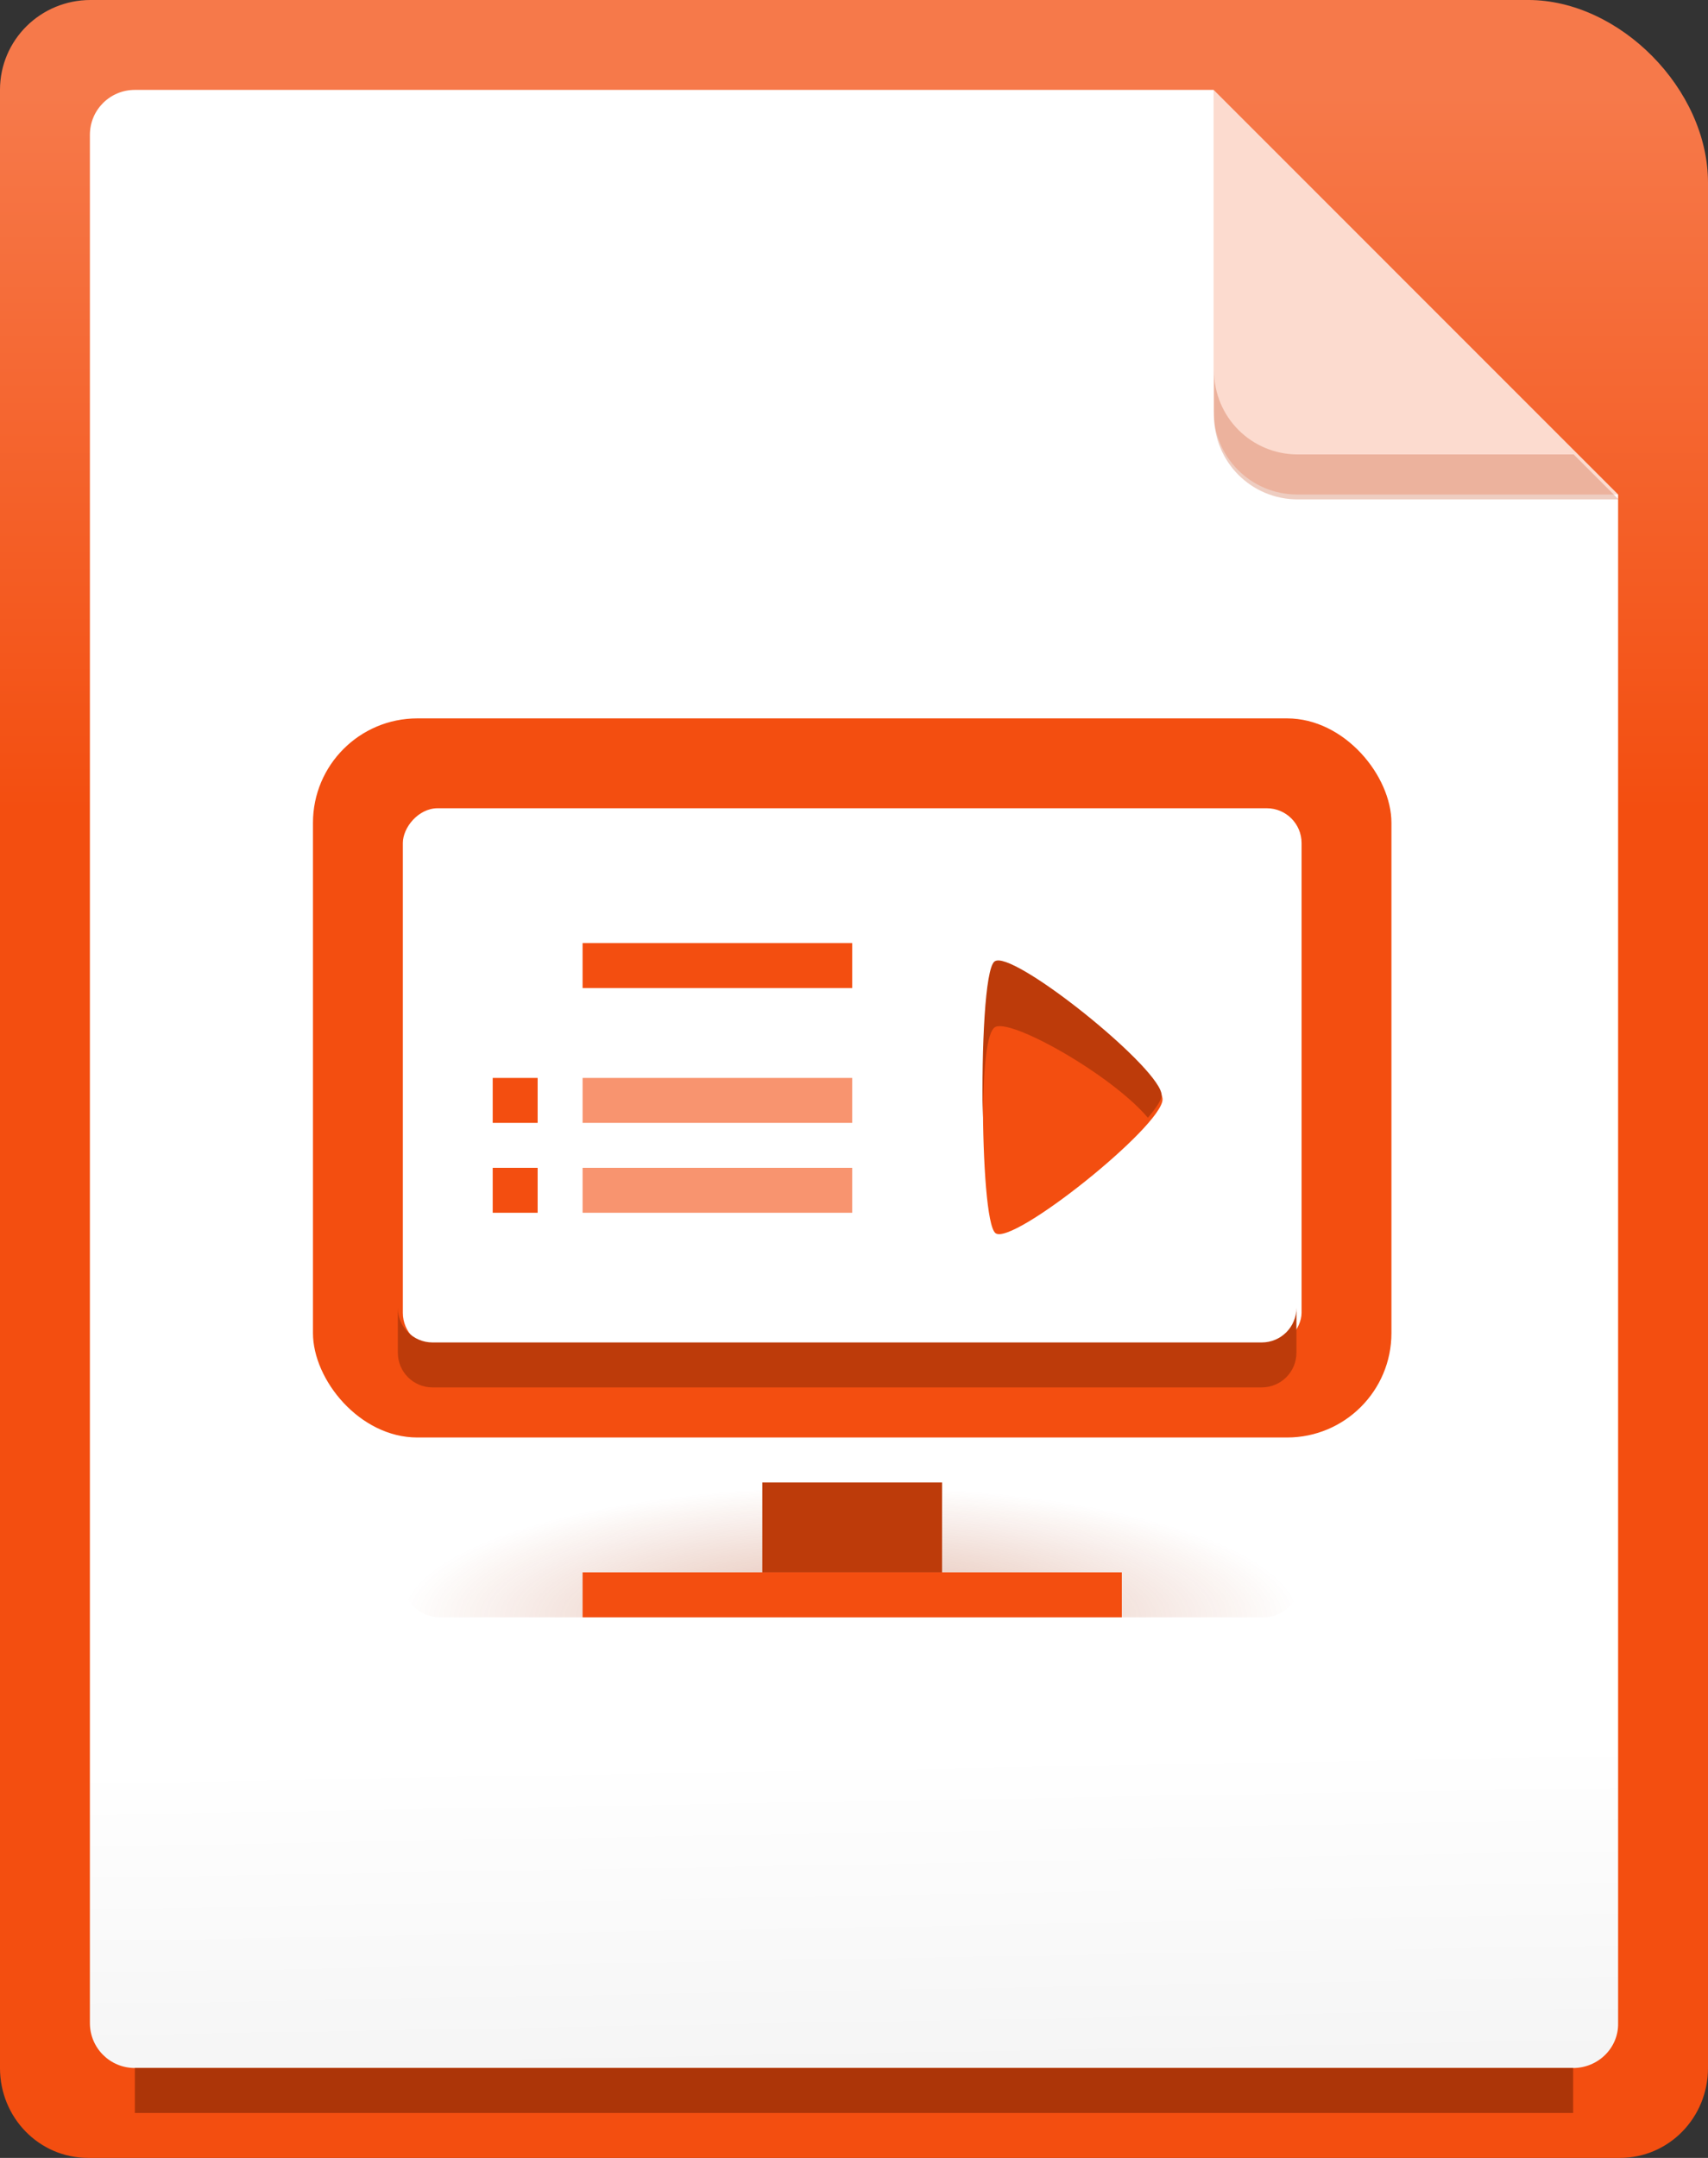 <?xml version="1.0" encoding="UTF-8" standalone="no"?>
<!-- Created with Inkscape (http://www.inkscape.org/) -->

<svg
   enable-background="new"
   width="38"
   height="48"
   id="svg7287"
   version="1.1"
   style="display:inline"
   xmlns:xlink="http://www.w3.org/1999/xlink"
   xmlns="http://www.w3.org/2000/svg"
   xmlns:svg="http://www.w3.org/2000/svg"
   xmlns:rdf="http://www.w3.org/1999/02/22-rdf-syntax-ns#"
   xmlns:cc="http://creativecommons.org/ns#"
   xmlns:dc="http://purl.org/dc/elements/1.1/">
  <rect width="100%" height="100%" fill="#333333" stroke="none"/>
  <defs
     id="defs7289">
    <linearGradient
       id="linearGradient65359-687">
      <stop
         style="stop-color:#f34e10;stop-opacity:1"
         offset="0"
         id="stop8395" />
      <stop
         style="stop-color:#f6794a;stop-opacity:1"
         offset="1"
         id="stop8397" />
    </linearGradient>
    <linearGradient
       id="linearGradient64646-676">
      <stop
         style="stop-color:#ffffff;stop-opacity:1;"
         offset="0"
         id="stop8401" />
      <stop
         style="stop-color:#f5f5f5;stop-opacity:1"
         offset="1"
         id="stop8403" />
    </linearGradient>
    <linearGradient
       id="linearGradient6043-242">
      <stop
         style="stop-color:#ab3408;stop-opacity:1;"
         offset="0"
         id="stop8573" />
      <stop
         style="stop-color:#ab3408;stop-opacity:0;"
         offset="1"
         id="stop8575" />
    </linearGradient>
    <linearGradient
       y2="297.029"
       x2="262.333"
       y1="278.362"
       x1="262"
       gradientUnits="userSpaceOnUse"
       id="linearGradient35937"
       xlink:href="#linearGradient64646-676" />
    <radialGradient
       r="27"
       fy="-266.912"
       fx="413"
       cy="-266.912"
       cx="413"
       gradientTransform="matrix(-0.957,0,0,-0.281,808.154,-343.418)"
       gradientUnits="userSpaceOnUse"
       id="radialGradient36183"
       xlink:href="#linearGradient6043-242" />
    <linearGradient
       xlink:href="#linearGradient65359-687"
       id="linearGradient3"
       gradientUnits="userSpaceOnUse"
       gradientTransform="translate(260)"
       x1="201.628"
       y1="222.459"
       x2="201.628"
       y2="180.009" />
  </defs>
  <g
     transform="translate(-1621,-1208)"
     id="layer1"
     style="display:inline">
    <g
       style="display:inline"
       id="layer8">
      <g
         transform="matrix(0.375,0,0,0.375,1542.75,1142.614)"
         id="g65320"
         style="display:inline">
        <path
           style="color:#000000;clip-rule:nonzero;display:inline;overflow:visible;visibility:visible;opacity:1;isolation:auto;mix-blend-mode:normal;color-interpolation:sRGB;color-interpolation-filters:linearRGB;solid-color:#000000;solid-opacity:1;fill:url(#linearGradient3);fill-opacity:1;fill-rule:nonzero;stroke:none;stroke-width:2.667;stroke-linecap:butt;stroke-linejoin:miter;stroke-miterlimit:4;stroke-dasharray:none;stroke-dashoffset:0;stroke-opacity:1;marker:none;marker-start:none;marker-mid:none;marker-end:none;color-rendering:auto;image-rendering:auto;shape-rendering:auto;text-rendering:auto;enable-background:accumulate"
           d="m 214.043,174.362 c -2.979,0 -5.377,2.379 -5.377,5.333 v 117.333 c 0,2.955 2.33,5.333 5.225,5.333 h 90.884 c 2.894,0 5.225,-2.379 5.225,-5.333 v -85.665 -6.617 -19.551 c 0,-5.54 -5.24,-10.833 -10.667,-10.833 z"
           id="path65322" />
        <path
           style="color:#000000;clip-rule:nonzero;display:inline;overflow:visible;visibility:visible;opacity:1;isolation:auto;mix-blend-mode:normal;color-interpolation:sRGB;color-interpolation-filters:linearRGB;solid-color:#000000;solid-opacity:1;fill:url(#linearGradient35937);fill-opacity:1;fill-rule:nonzero;stroke:none;stroke-width:1;stroke-linecap:butt;stroke-linejoin:miter;stroke-miterlimit:4;stroke-dasharray:none;stroke-dashoffset:0;stroke-opacity:1;marker:none;marker-start:none;marker-mid:none;marker-end:none;color-rendering:auto;image-rendering:auto;shape-rendering:auto;text-rendering:auto;enable-background:accumulate"
           d="m 216.667,179.695 c -1.477,0 -2.667,1.189 -2.667,2.667 v 112 c 0,1.477 1.189,2.667 2.667,2.667 H 302 c 1.477,0 2.7,-1.19 2.667,-2.667 v -90.667 l -23.998,-24 z"
           id="path65326" />
        <path
           style="color:#000000;clip-rule:nonzero;display:inline;overflow:visible;visibility:visible;opacity:0.2;isolation:auto;mix-blend-mode:normal;color-interpolation:sRGB;color-interpolation-filters:linearRGB;solid-color:#000000;solid-opacity:1;fill:#f34e10;fill-opacity:1;fill-rule:nonzero;stroke:none;stroke-width:2.667;stroke-linecap:butt;stroke-linejoin:miter;stroke-miterlimit:4;stroke-dasharray:none;stroke-dashoffset:0;stroke-opacity:1;marker:none;marker-start:none;marker-mid:none;marker-end:none;color-rendering:auto;image-rendering:auto;shape-rendering:auto;text-rendering:auto;enable-background:accumulate"
           d="m 280.667,179.695 v 19.035 c 0,2.751 2.215,4.965 4.966,4.965 l 19.034,-7.2e-4 z"
           id="path65328" />
        <path
           style="color:#000000;clip-rule:nonzero;display:inline;overflow:visible;visibility:visible;opacity:0.25;isolation:auto;mix-blend-mode:normal;color-interpolation:sRGB;color-interpolation-filters:linearRGB;solid-color:#000000;solid-opacity:1;fill:#bd3b0a;fill-opacity:1;fill-rule:nonzero;stroke:none;stroke-width:0.375;stroke-linecap:butt;stroke-linejoin:miter;stroke-miterlimit:4;stroke-dasharray:none;stroke-dashoffset:0;stroke-opacity:1;marker:none;marker-start:none;marker-mid:none;marker-end:none;color-rendering:auto;image-rendering:auto;shape-rendering:auto;text-rendering:auto;enable-background:accumulate"
           d="m 85,866.139 v 1 c 0,1.032 0.83,1.861 1.861,1.861 H 94 l -1,-1 H 86.861 C 85.83,868 85,867.17 85,866.139 Z"
           transform="matrix(2.667,0,0,2.667,54,-2113.638)"
           id="path65330" />
        <rect
           y="297.029"
           x="216.667"
           height="2.667"
           width="85.333"
           id="rect28940"
           style="color:#000000;clip-rule:nonzero;display:inline;overflow:visible;visibility:visible;opacity:1;isolation:auto;mix-blend-mode:normal;color-interpolation:sRGB;color-interpolation-filters:linearRGB;solid-color:#000000;solid-opacity:1;fill:#ac3508;fill-opacity:1;fill-rule:nonzero;stroke:none;stroke-width:2.667;stroke-linecap:butt;stroke-linejoin:miter;stroke-miterlimit:4;stroke-dasharray:none;stroke-dashoffset:0;stroke-opacity:1;marker:none;marker-start:none;marker-mid:none;marker-end:none;color-rendering:auto;image-rendering:auto;shape-rendering:auto;text-rendering:auto;enable-background:accumulate" />
      </g>
    </g>
  </g>
  <g
     transform="translate(-1621,-1208)"
     id="layer3"
     style="display:inline;opacity:1">
    <g
       style="display:inline"
       id="layer10">
      <g
         style="display:inline;opacity:1"
         transform="matrix(0.387,0,0,0.387,1480.129,1140.118)"
         id="g24936-7">
        <rect
           ry="2.113"
           rx="2.113"
           y="-268.362"
           x="387.167"
           height="7.75"
           width="51.667"
           id="rect6033-6"
           style="color:#000000;clip-rule:nonzero;display:inline;overflow:visible;visibility:visible;opacity:0.35;isolation:auto;mix-blend-mode:normal;color-interpolation:sRGB;color-interpolation-filters:linearRGB;solid-color:#000000;solid-opacity:1;fill:url(#radialGradient36183);fill-opacity:1;fill-rule:nonzero;stroke:none;stroke-width:1;stroke-linecap:butt;stroke-linejoin:miter;stroke-miterlimit:4;stroke-dasharray:none;stroke-dashoffset:0;stroke-opacity:1;marker:none;marker-start:none;marker-mid:none;marker-end:none;color-rendering:auto;image-rendering:auto;shape-rendering:auto;text-rendering:auto;enable-background:accumulate"
           transform="scale(1,-1)" />
        <rect
           style="color:#000000;clip-rule:nonzero;display:inline;overflow:visible;visibility:visible;opacity:1;isolation:auto;mix-blend-mode:normal;color-interpolation:sRGB;color-interpolation-filters:linearRGB;solid-color:#000000;solid-opacity:1;fill:#bd3b0a;fill-opacity:1;fill-rule:nonzero;stroke:none;stroke-width:1;stroke-linecap:butt;stroke-linejoin:miter;stroke-miterlimit:4;stroke-dasharray:none;stroke-dashoffset:0;stroke-opacity:1;marker:none;marker-start:none;marker-mid:none;marker-end:none;color-rendering:auto;image-rendering:auto;shape-rendering:auto;text-rendering:auto;enable-background:accumulate"
           id="rect25332-6"
           width="10.333"
           height="5.167"
           x="407.833"
           y="260.612" />
        <rect
           ry="6"
           rx="6"
           y="216.696"
           x="382"
           height="41.333"
           width="62"
           id="rect24966-7"
           style="color:#000000;clip-rule:nonzero;display:inline;overflow:visible;visibility:visible;opacity:1;isolation:auto;mix-blend-mode:normal;color-interpolation:sRGB;color-interpolation-filters:linearRGB;solid-color:#000000;solid-opacity:1;fill:#f34e10;fill-opacity:1;fill-rule:nonzero;stroke:none;stroke-width:1;stroke-linecap:butt;stroke-linejoin:miter;stroke-miterlimit:4;stroke-dasharray:none;stroke-dashoffset:0;stroke-opacity:1;marker:none;marker-start:none;marker-mid:none;marker-end:none;color-rendering:auto;image-rendering:auto;shape-rendering:auto;text-rendering:auto;enable-background:accumulate" />
        <rect
           transform="scale(1,-1)"
           style="color:#000000;clip-rule:nonzero;display:inline;overflow:visible;visibility:visible;opacity:1;isolation:auto;mix-blend-mode:normal;color-interpolation:sRGB;color-interpolation-filters:linearRGB;solid-color:#000000;solid-opacity:1;fill:#ffffff;fill-opacity:1;fill-rule:nonzero;stroke:none;stroke-width:1;stroke-linecap:butt;stroke-linejoin:miter;stroke-miterlimit:4;stroke-dasharray:none;stroke-dashoffset:0;stroke-opacity:1;marker:none;marker-start:none;marker-mid:none;marker-end:none;color-rendering:auto;image-rendering:auto;shape-rendering:auto;text-rendering:auto;enable-background:accumulate"
           id="rect5833-2"
           width="51.667"
           height="31"
           x="387.167"
           y="-252.862"
           rx="2"
           ry="2" />
        <rect
           y="265.779"
           x="397.5"
           height="2.583"
           width="31"
           id="rect25334-2"
           style="color:#000000;clip-rule:nonzero;display:inline;overflow:visible;visibility:visible;opacity:1;isolation:auto;mix-blend-mode:normal;color-interpolation:sRGB;color-interpolation-filters:linearRGB;solid-color:#000000;solid-opacity:1;fill:#f34e10;fill-opacity:1;fill-rule:nonzero;stroke:none;stroke-width:1;stroke-linecap:butt;stroke-linejoin:miter;stroke-miterlimit:4;stroke-dasharray:none;stroke-dashoffset:0;stroke-opacity:1;marker:none;marker-start:none;marker-mid:none;marker-end:none;color-rendering:auto;image-rendering:auto;shape-rendering:auto;text-rendering:auto;enable-background:accumulate" />
        <rect
           y="237.362"
           x="397.5"
           height="2.583"
           width="15.5"
           id="rect5839-5"
           style="color:#000000;clip-rule:nonzero;display:inline;overflow:visible;visibility:visible;opacity:1;isolation:auto;mix-blend-mode:normal;color-interpolation:sRGB;color-interpolation-filters:linearRGB;solid-color:#000000;solid-opacity:1;fill:#f8946f;fill-opacity:1;fill-rule:nonzero;stroke:none;stroke-width:1;stroke-linecap:butt;stroke-linejoin:miter;stroke-miterlimit:4;stroke-dasharray:none;stroke-dashoffset:0;stroke-opacity:1;marker:none;marker-start:none;marker-mid:none;marker-end:none;color-rendering:auto;image-rendering:auto;shape-rendering:auto;text-rendering:auto;enable-background:accumulate" />
        <rect
           style="color:#000000;clip-rule:nonzero;display:inline;overflow:visible;visibility:visible;opacity:1;isolation:auto;mix-blend-mode:normal;color-interpolation:sRGB;color-interpolation-filters:linearRGB;solid-color:#000000;solid-opacity:1;fill:#f8946f;fill-opacity:1;fill-rule:nonzero;stroke:none;stroke-width:1;stroke-linecap:butt;stroke-linejoin:miter;stroke-miterlimit:4;stroke-dasharray:none;stroke-dashoffset:0;stroke-opacity:1;marker:none;marker-start:none;marker-mid:none;marker-end:none;color-rendering:auto;image-rendering:auto;shape-rendering:auto;text-rendering:auto;enable-background:accumulate"
           id="rect5841-7"
           width="15.5"
           height="2.583"
           x="397.5"
           y="242.529" />
        <rect
           style="color:#000000;clip-rule:nonzero;display:inline;overflow:visible;visibility:visible;opacity:1;isolation:auto;mix-blend-mode:normal;color-interpolation:sRGB;color-interpolation-filters:linearRGB;solid-color:#000000;solid-opacity:1;fill:#f34e10;fill-opacity:1;fill-rule:nonzero;stroke:none;stroke-width:1;stroke-linecap:butt;stroke-linejoin:miter;stroke-miterlimit:4;stroke-dasharray:none;stroke-dashoffset:0;stroke-opacity:1;marker:none;marker-start:none;marker-mid:none;marker-end:none;color-rendering:auto;image-rendering:auto;shape-rendering:auto;text-rendering:auto;enable-background:accumulate"
           id="rect5870-9"
           width="15.5"
           height="2.583"
           x="397.5"
           y="229.612" />
        <rect
           style="color:#000000;clip-rule:nonzero;display:inline;overflow:visible;visibility:visible;opacity:1;isolation:auto;mix-blend-mode:normal;color-interpolation:sRGB;color-interpolation-filters:linearRGB;solid-color:#000000;solid-opacity:1;fill:#f34e10;fill-opacity:1;fill-rule:nonzero;stroke:none;stroke-width:1;stroke-linecap:butt;stroke-linejoin:miter;stroke-miterlimit:4;stroke-dasharray:none;stroke-dashoffset:0;stroke-opacity:1;marker:none;marker-start:none;marker-mid:none;marker-end:none;color-rendering:auto;image-rendering:auto;shape-rendering:auto;text-rendering:auto;enable-background:accumulate"
           id="rect65509"
           width="2.583"
           height="2.583"
           x="392.333"
           y="237.362" />
        <rect
           y="242.529"
           x="392.333"
           height="2.583"
           width="2.583"
           id="rect65511"
           style="color:#000000;clip-rule:nonzero;display:inline;overflow:visible;visibility:visible;opacity:1;isolation:auto;mix-blend-mode:normal;color-interpolation:sRGB;color-interpolation-filters:linearRGB;solid-color:#000000;solid-opacity:1;fill:#f34e10;fill-opacity:1;fill-rule:nonzero;stroke:none;stroke-width:1;stroke-linecap:butt;stroke-linejoin:miter;stroke-miterlimit:4;stroke-dasharray:none;stroke-dashoffset:0;stroke-opacity:1;marker:none;marker-start:none;marker-mid:none;marker-end:none;color-rendering:auto;image-rendering:auto;shape-rendering:auto;text-rendering:auto;enable-background:accumulate" />
        <path
           transform="matrix(0.826,0,0,1.145,-19.744,-42.614)"
           d="m 545.503,245.595 c 0,1.343 -10.468,7.387 -11.631,6.715 -1.163,-0.672 -1.163,-12.759 0,-13.43 1.163,-0.672 11.631,5.372 11.631,6.715 z"
           id="path5868-5"
           style="color:#000000;clip-rule:nonzero;display:inline;overflow:visible;visibility:visible;opacity:1;isolation:auto;mix-blend-mode:normal;color-interpolation:sRGB;color-interpolation-filters:linearRGB;solid-color:#000000;solid-opacity:1;fill:#f34e10;fill-opacity:1;fill-rule:nonzero;stroke:none;stroke-width:1.395;stroke-linecap:butt;stroke-linejoin:miter;stroke-miterlimit:4;stroke-dasharray:none;stroke-dashoffset:0;stroke-opacity:1;marker:none;marker-start:none;marker-mid:none;marker-end:none;color-rendering:auto;image-rendering:auto;shape-rendering:auto;text-rendering:auto;enable-background:accumulate" />
        <path
           id="path10947"
           transform="matrix(2.583,0,0,2.583,-1839.667,-2041.138)"
           d="m 875.383,879.5 c -0.045,-0.003 -0.08,0.005 -0.104,0.023 -0.21,0.168 -0.288,1.906 -0.262,3.477 0.021,-1.216 0.099,-1.878 0.262,-2.008 0.306,-0.245 2.599,1.041 3.414,2.008 0.176,-0.209 0.307,-0.394 0.307,-0.5 0,-0.558 -2.943,-2.949 -3.617,-3 z"
           style="color:#000000;clip-rule:nonzero;display:inline;overflow:visible;visibility:visible;opacity:1;isolation:auto;mix-blend-mode:normal;color-interpolation:sRGB;color-interpolation-filters:linearRGB;solid-color:#000000;solid-opacity:1;fill:#bd3b0a;fill-opacity:1;fill-rule:nonzero;stroke:none;stroke-width:1.395;stroke-linecap:butt;stroke-linejoin:miter;stroke-miterlimit:4;stroke-dasharray:none;stroke-dashoffset:0;stroke-opacity:1;marker:none;marker-start:none;marker-mid:none;marker-end:none;color-rendering:auto;image-rendering:auto;shape-rendering:auto;text-rendering:auto;enable-background:accumulate" />
        <path
           id="rect10954"
           transform="matrix(2.583,0,0,2.583,-1839.667,-2041.138)"
           d="m 862,887.227 v 1 c 0,0.429 0.345,0.773 0.773,0.773 h 18.453 C 881.655,889 882,888.655 882,888.227 v -1 C 882,887.655 881.655,888 881.227,888 H 862.773 C 862.345,888 862,887.655 862,887.227 Z"
           style="color:#000000;clip-rule:nonzero;display:inline;overflow:visible;visibility:visible;opacity:1;isolation:auto;mix-blend-mode:normal;color-interpolation:sRGB;color-interpolation-filters:linearRGB;solid-color:#000000;solid-opacity:1;fill:#bd3b0a;fill-opacity:1;fill-rule:nonzero;stroke:none;stroke-width:1;stroke-linecap:butt;stroke-linejoin:miter;stroke-miterlimit:4;stroke-dasharray:none;stroke-dashoffset:0;stroke-opacity:1;marker:none;marker-start:none;marker-mid:none;marker-end:none;color-rendering:auto;image-rendering:auto;shape-rendering:auto;text-rendering:auto;enable-background:accumulate" />
      </g>
    </g>
  </g>
</svg>
